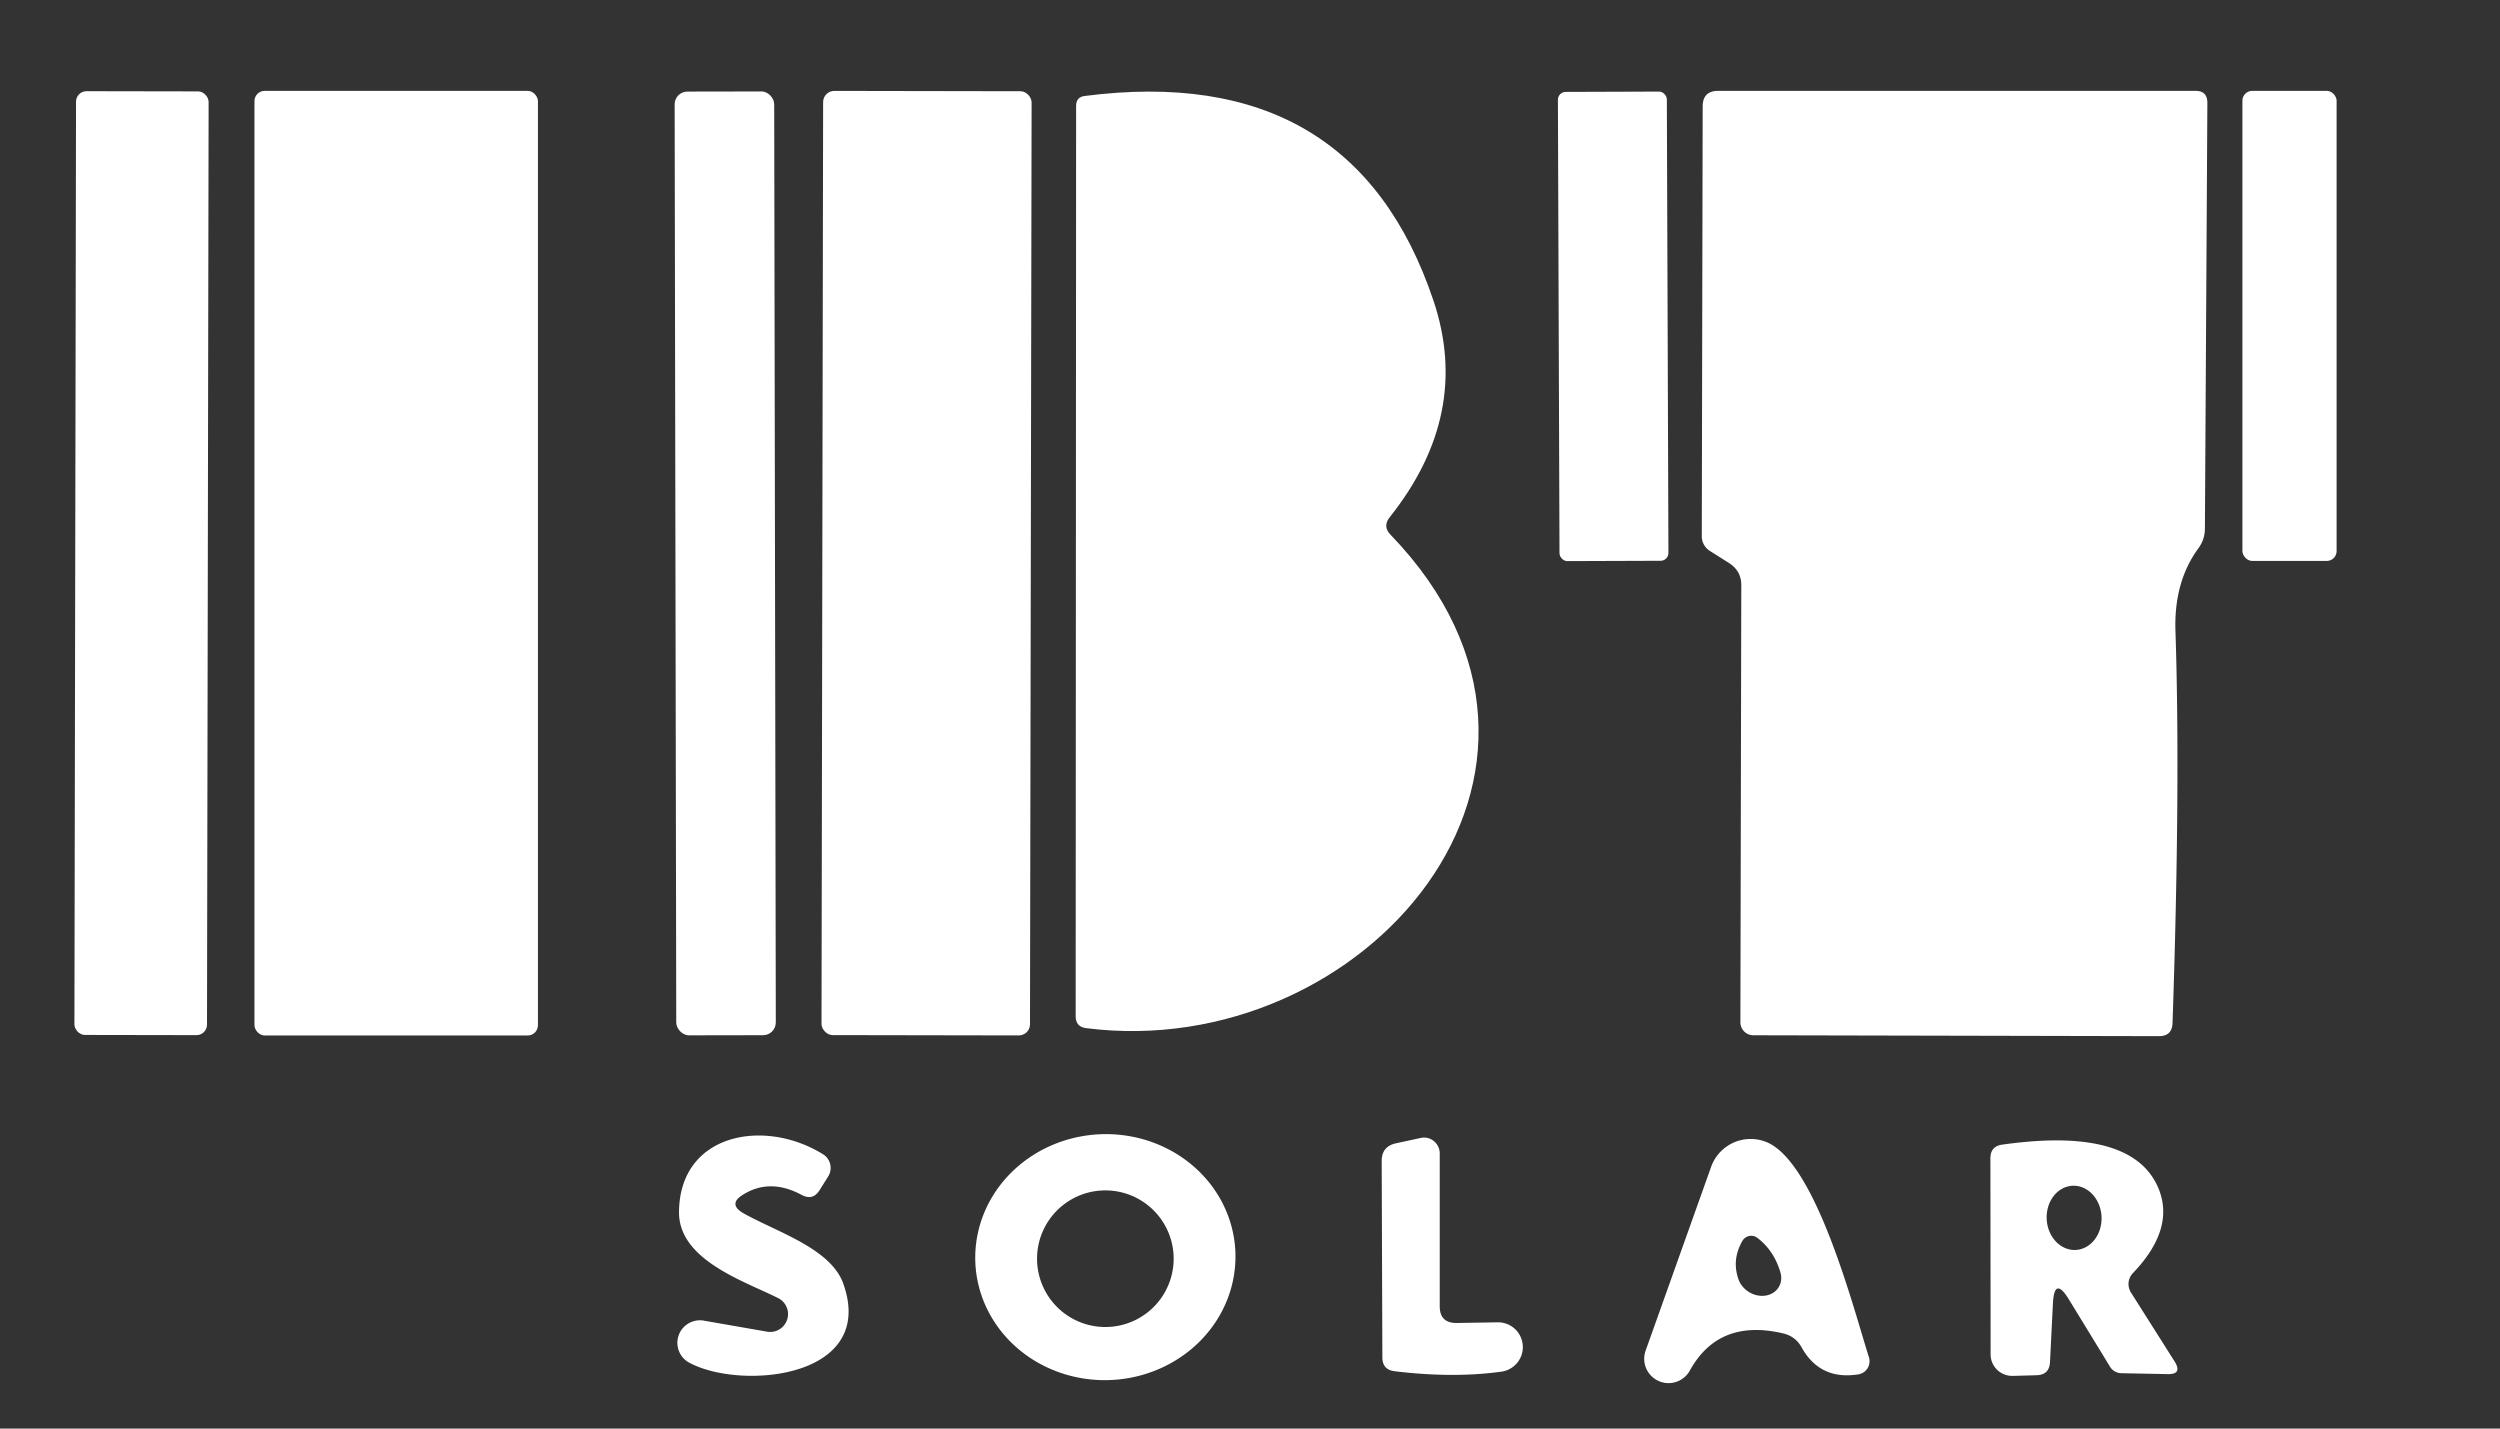 <?xml version="1.0" encoding="UTF-8" standalone="no"?>
<!DOCTYPE svg PUBLIC "-//W3C//DTD SVG 1.1//EN" "http://www.w3.org/Graphics/SVG/1.1/DTD/svg11.dtd">
<svg xmlns="http://www.w3.org/2000/svg" version="1.1" viewBox="0.00 0.00 112.00 64.00">
<rect x="0.00" y="0.00" width="112.00" height="64.00" fill="#333333" stroke="none"/>
<rect fill="#ffffff" x="-2.97" y="-21.14" transform="translate(6.34,25.23) rotate(0.1)" width="5.94" height="42.28" rx="0.47"/>
<rect fill="#ffffff" x="11.40" y="4.07" width="12.70" height="42.32" rx="0.46"/>
<rect fill="#ffffff" x="-2.23" y="-21.14" transform="translate(32.49,25.24) rotate(-0.1)" width="4.46" height="42.28" rx="0.57"/>
<rect fill="#ffffff" x="-4.67" y="-21.15" transform="translate(41.51,25.23) rotate(0.1)" width="9.34" height="42.30" rx="0.50"/>
<path fill="#ffffff" d="
  M 62.30 23.96
  C 72.50 34.54 61.08 47.65 48.65 46.06
  Q 48.19 46.00 48.19 45.53
  L 48.21 4.74
  Q 48.21 4.35 48.59 4.30
  Q 60.62 2.75 64.22 13.47
  Q 65.93 18.56 62.26 23.17
  Q 61.93 23.58 62.30 23.96
  Z"
/>
<rect fill="#ffffff" x="-2.44" y="-10.51" transform="translate(72.27,14.62) rotate(-0.2)" width="4.88" height="21.02" rx="0.35"/>
<path fill="#ffffff" d="
  M 77.47 25.23
  L 76.60 24.68
  A 0.78 0.77 16.6 0 1 76.24 24.03
  L 76.28 4.77
  Q 76.28 4.07 76.98 4.07
  L 98.36 4.07
  Q 98.89 4.07 98.89 4.61
  L 98.78 23.70
  Q 98.77 24.18 98.49 24.56
  Q 97.39 26.06 97.46 28.25
  Q 97.69 35.21 97.33 45.83
  Q 97.31 46.42 96.72 46.42
  L 78.55 46.38
  A 0.58 0.58 0.0 0 1 77.97 45.80
  L 78.01 26.21
  Q 78.01 25.58 77.47 25.23
  Z"
/>
<rect fill="#ffffff" x="100.46" y="4.07" width="4.22" height="21.06" rx="0.44"/>
<path fill="#ffffff" d="
  M 33.30 54.35
  C 34.76 55.18 37.22 55.92 37.78 57.51
  C 39.28 61.73 33.26 62.29 30.92 61.07
  A 1.01 1.01 0.0 0 1 31.56 59.17
  L 34.37 59.66
  A 0.80 0.80 0.0 0 0 34.87 58.16
  C 33.39 57.41 30.43 56.47 30.42 54.33
  C 30.42 50.78 34.23 50.07 36.87 51.71
  A 0.72 0.72 0.0 0 1 37.10 52.71
  L 36.71 53.33
  Q 36.41 53.80 35.91 53.53
  Q 34.49 52.77 33.29 53.52
  Q 32.60 53.94 33.30 54.35
  Z"
/>
<path fill="#ffffff" d="
  M 55.345 56.086
  A 5.83 5.51 -2.3 0 1 49.741 61.826
  A 5.83 5.51 -2.3 0 1 43.695 56.554
  A 5.83 5.51 -2.3 0 1 49.299 50.814
  A 5.83 5.51 -2.3 0 1 55.345 56.086
  Z
  M 52.58 56.39
  A 3.06 3.06 0.0 0 0 49.52 53.33
  A 3.06 3.06 0.0 0 0 46.46 56.39
  A 3.06 3.06 0.0 0 0 49.52 59.45
  A 3.06 3.06 0.0 0 0 52.58 56.39
  Z"
/>
<path fill="#ffffff" d="
  M 65.27 59.27
  L 67.09 59.24
  A 1.11 1.11 0.0 0 1 67.26 61.45
  Q 65.10 61.75 62.47 61.43
  Q 61.93 61.36 61.93 60.81
  L 61.90 52.01
  Q 61.90 51.36 62.54 51.22
  L 63.65 50.98
  A 0.71 0.70 84.0 0 1 64.50 51.67
  L 64.50 58.52
  Q 64.50 59.28 65.27 59.27
  Z"
/>
<path fill="#ffffff" d="
  M 79.90 59.74
  Q 77.00 59.05 75.70 61.41
  A 1.09 1.09 0.0 0 1 73.72 60.52
  L 76.66 52.27
  A 1.88 1.88 0.0 0 1 79.10 51.15
  C 81.35 52.00 83.05 58.68 83.73 60.81
  A 0.60 0.59 77.3 0 1 83.26 61.57
  Q 81.53 61.85 80.70 60.34
  Q 80.43 59.87 79.90 59.74
  Z
  M 78.06 55.59
  Q 77.57 56.45 77.89 57.33
  A 1.02 0.88 31.5 0 0 79.77 57.03
  Q 79.48 56.02 78.72 55.45
  A 0.46 0.45 -56.3 0 0 78.06 55.59
  Z"
/>
<path fill="#ffffff" d="
  M 91.97 58.41
  L 91.84 61.02
  Q 91.81 61.60 91.23 61.61
  L 90.18 61.64
  A 0.97 0.96 -0.9 0 1 89.18 60.68
  L 89.17 51.89
  Q 89.17 51.36 89.69 51.28
  C 91.80 50.99 95.64 50.68 96.70 53.24
  Q 97.45 55.06 95.55 57.04
  A 0.71 0.71 0.0 0 0 95.47 57.91
  L 97.42 60.99
  Q 97.79 61.58 97.10 61.56
  L 95.03 61.52
  A 0.61 0.60 -14.6 0 1 94.53 61.23
  L 92.69 58.22
  Q 92.03 57.14 91.97 58.41
  Z
  M 92.995 55.998
  A 1.44 1.23 87.0 0 0 94.148 54.496
  A 1.44 1.23 87.0 0 0 92.845 53.122
  A 1.44 1.23 87.0 0 0 91.692 54.624
  A 1.44 1.23 87.0 0 0 92.995 55.998
  Z"
/>
</svg>
